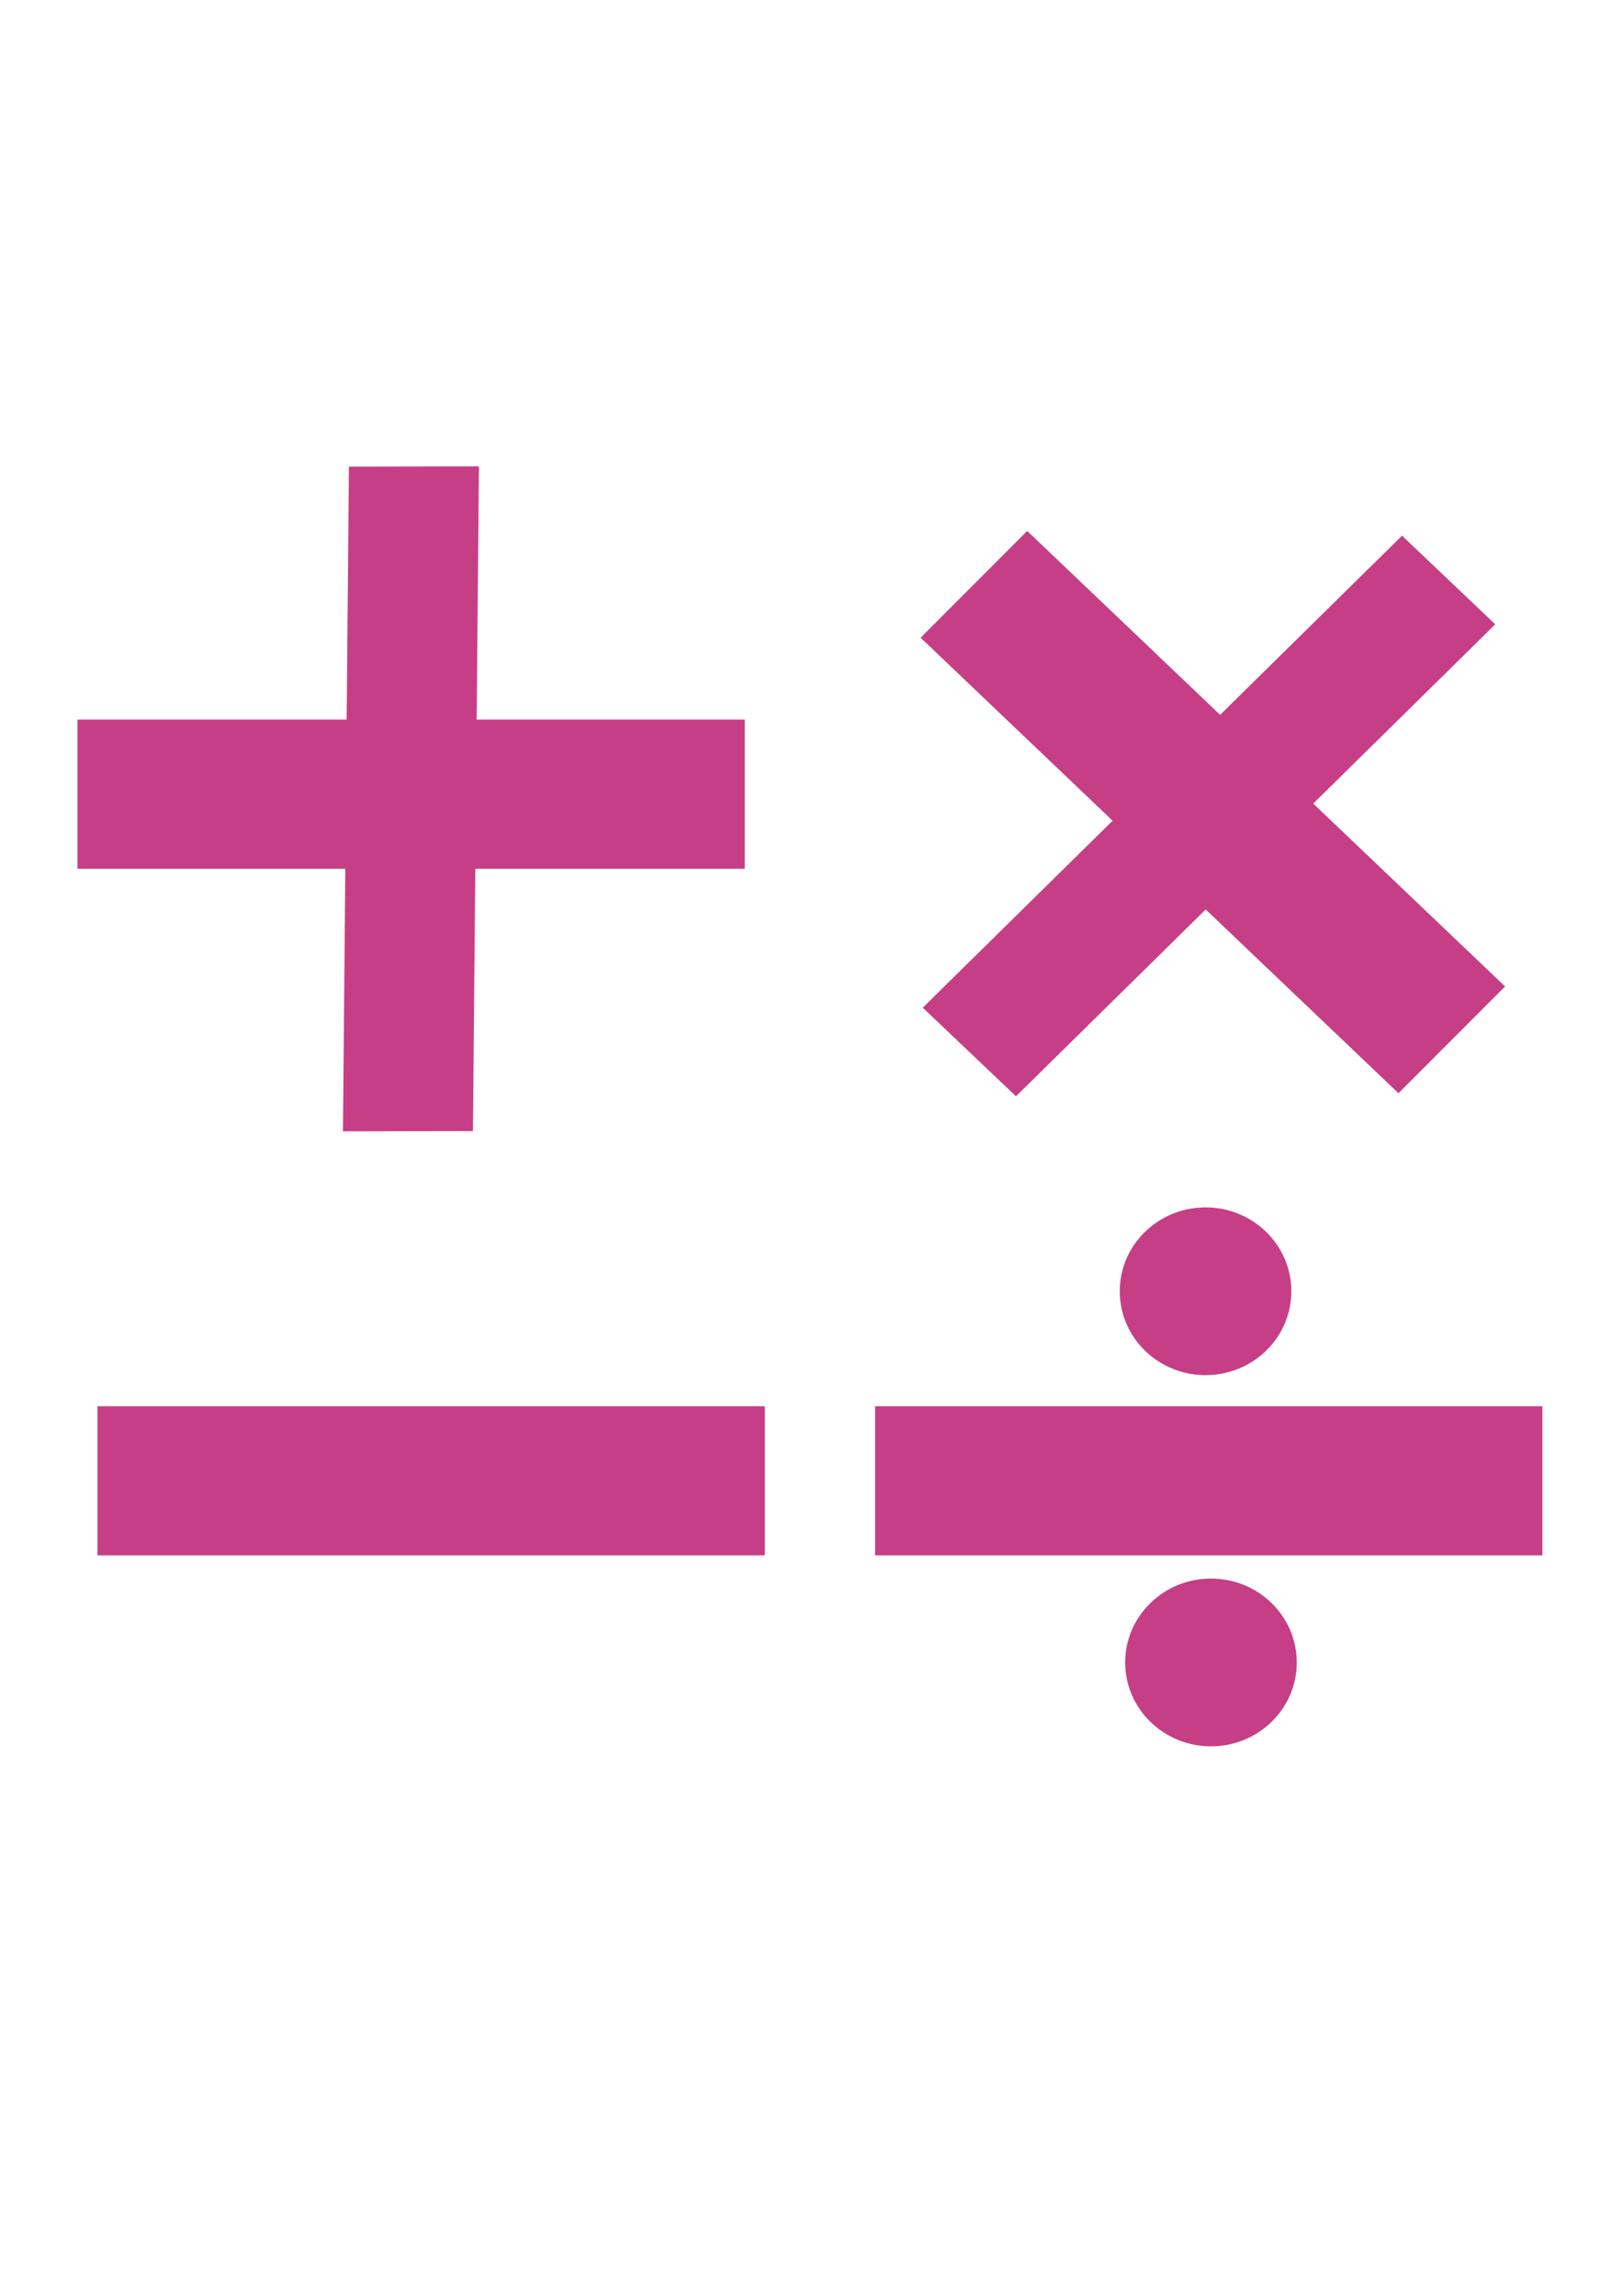 <?xml version="1.0" encoding="UTF-8" standalone="no"?>
<svg
   xmlns:dc="http://purl.org/dc/elements/1.1/"
   xmlns:cc="http://creativecommons.org/ns#"
   xmlns:rdf="http://www.w3.org/1999/02/22-rdf-syntax-ns#"
   xmlns:svg="http://www.w3.org/2000/svg"
   xmlns="http://www.w3.org/2000/svg"
   xmlns:sodipodi="http://sodipodi.sourceforge.net/DTD/sodipodi-0.dtd"
   xmlns:inkscape="http://www.inkscape.org/namespaces/inkscape"
   width="210mm"
   height="297mm"
   viewBox="0 0 210 297"
   version="1.1"
   id="svg1204"
   inkscape:version="1.0.1 (3bc2e813f5, 2020-09-07)"
   sodipodi:docname="baseCalc.svg">
  <defs
     id="defs1198" />
  <sodipodi:namedview
     id="base"
     pagecolor="#ffffff"
     bordercolor="#666666"
     borderopacity="1.0"
     inkscape:pageopacity="0.0"
     inkscape:pageshadow="2"
     inkscape:zoom="0.49497475"
     inkscape:cx="417.533"
     inkscape:cy="617.98114"
     inkscape:document-units="mm"
     inkscape:current-layer="layer1"
     inkscape:document-rotation="0"
     showgrid="false"
     inkscape:window-width="1438"
     inkscape:window-height="1040"
     inkscape:window-x="52"
     inkscape:window-y="0"
     inkscape:window-maximized="0" />
  <g
     inkscape:label="Calque 1"
     inkscape:groupmode="layer"
     id="layer1">
    <rect
       style="fill:#c63f86;fill-opacity:1;stroke-width:0.623"
       id="rect223-09"
       width="86.343"
       height="19.293"
       x="10.025"
       y="93.092" />
    <rect
       style="fill:#c63f86;fill-opacity:1;stroke-width:0.581"
       id="rect223-5-9"
       width="85.993"
       height="16.822"
       x="60.452"
       y="-62.514"
       transform="matrix(-0.009,1,-1,0.002,0,0)" />
    <rect
       style="fill:#c63f86;fill-opacity:1;stroke-width:0.623"
       id="rect223-0-4"
       width="85.404"
       height="19.51"
       x="142.601"
       y="-41.962"
       transform="matrix(0.724,0.69,-0.707,0.708,0,0)" />
    <rect
       style="fill:#c63f86;fill-opacity:1;stroke-width:0.581"
       id="rect223-5-2-6"
       width="86.978"
       height="16.64"
       x="-74.732"
       y="-193.364"
       transform="matrix(-0.713,0.702,-0.725,-0.689,0,0)" />
    <rect
       style="fill:#c63f86;fill-opacity:1;stroke-width:0.623"
       id="rect223-7-4"
       width="86.343"
       height="19.293"
       x="12.616"
       y="181.919" />
    <rect
       style="fill:#c63f86;fill-opacity:1;stroke-width:0.623"
       id="rect223-7-5-2"
       width="86.343"
       height="19.293"
       x="113.225"
       y="181.919" />
    <ellipse
       style="fill:#c63f86;fill-opacity:1;stroke-width:0.623"
       id="path292-3"
       cx="155.986"
       cy="167.047"
       rx="11.101"
       ry="10.852" />
    <ellipse
       style="fill:#c63f86;fill-opacity:1;stroke-width:0.623"
       id="path292-6-8"
       cx="156.688"
       cy="215.064"
       rx="11.101"
       ry="10.852" />
  </g>
</svg>
